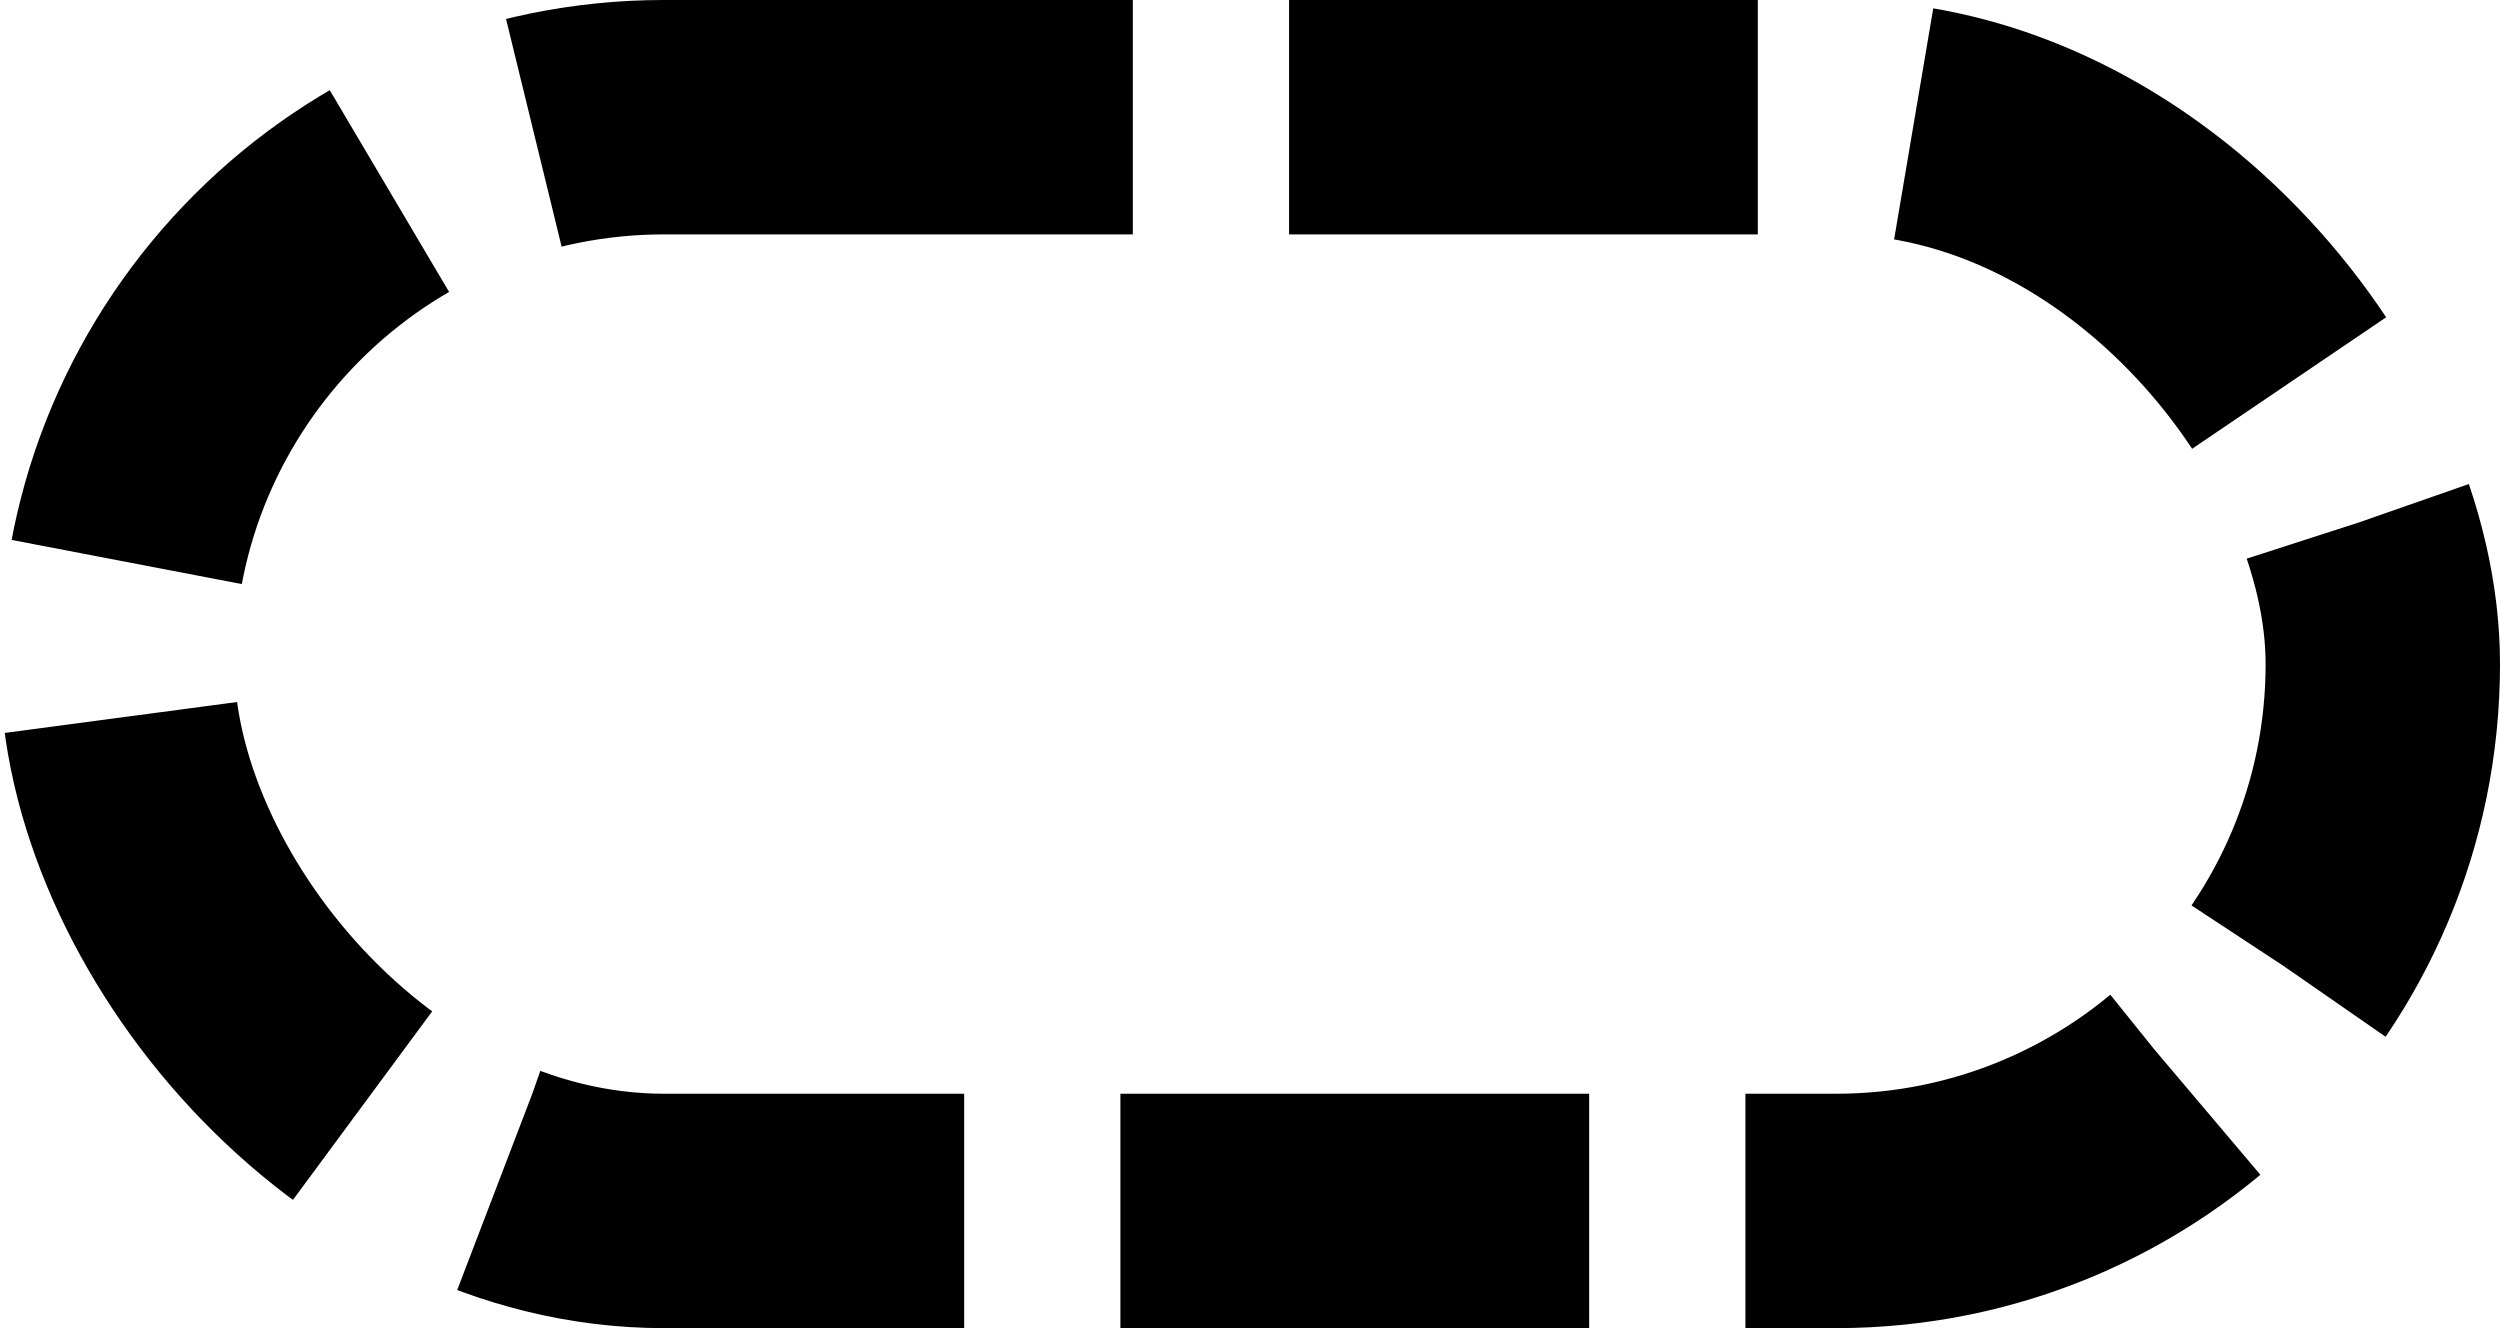 <svg xmlns="http://www.w3.org/2000/svg" width="32" height="17" viewBox="0 0 32 17">
  <g id="Rectangle_6783" data-name="Rectangle 6783" fill="none" stroke="currentColor" stroke-width="3" stroke-dasharray="6 2">
    <rect width="32" height="17" rx="8.5" stroke="none"/>
    <rect x="1.5" y="1.5" width="29" height="14" rx="7" fill="none"/>
  </g>
</svg>
